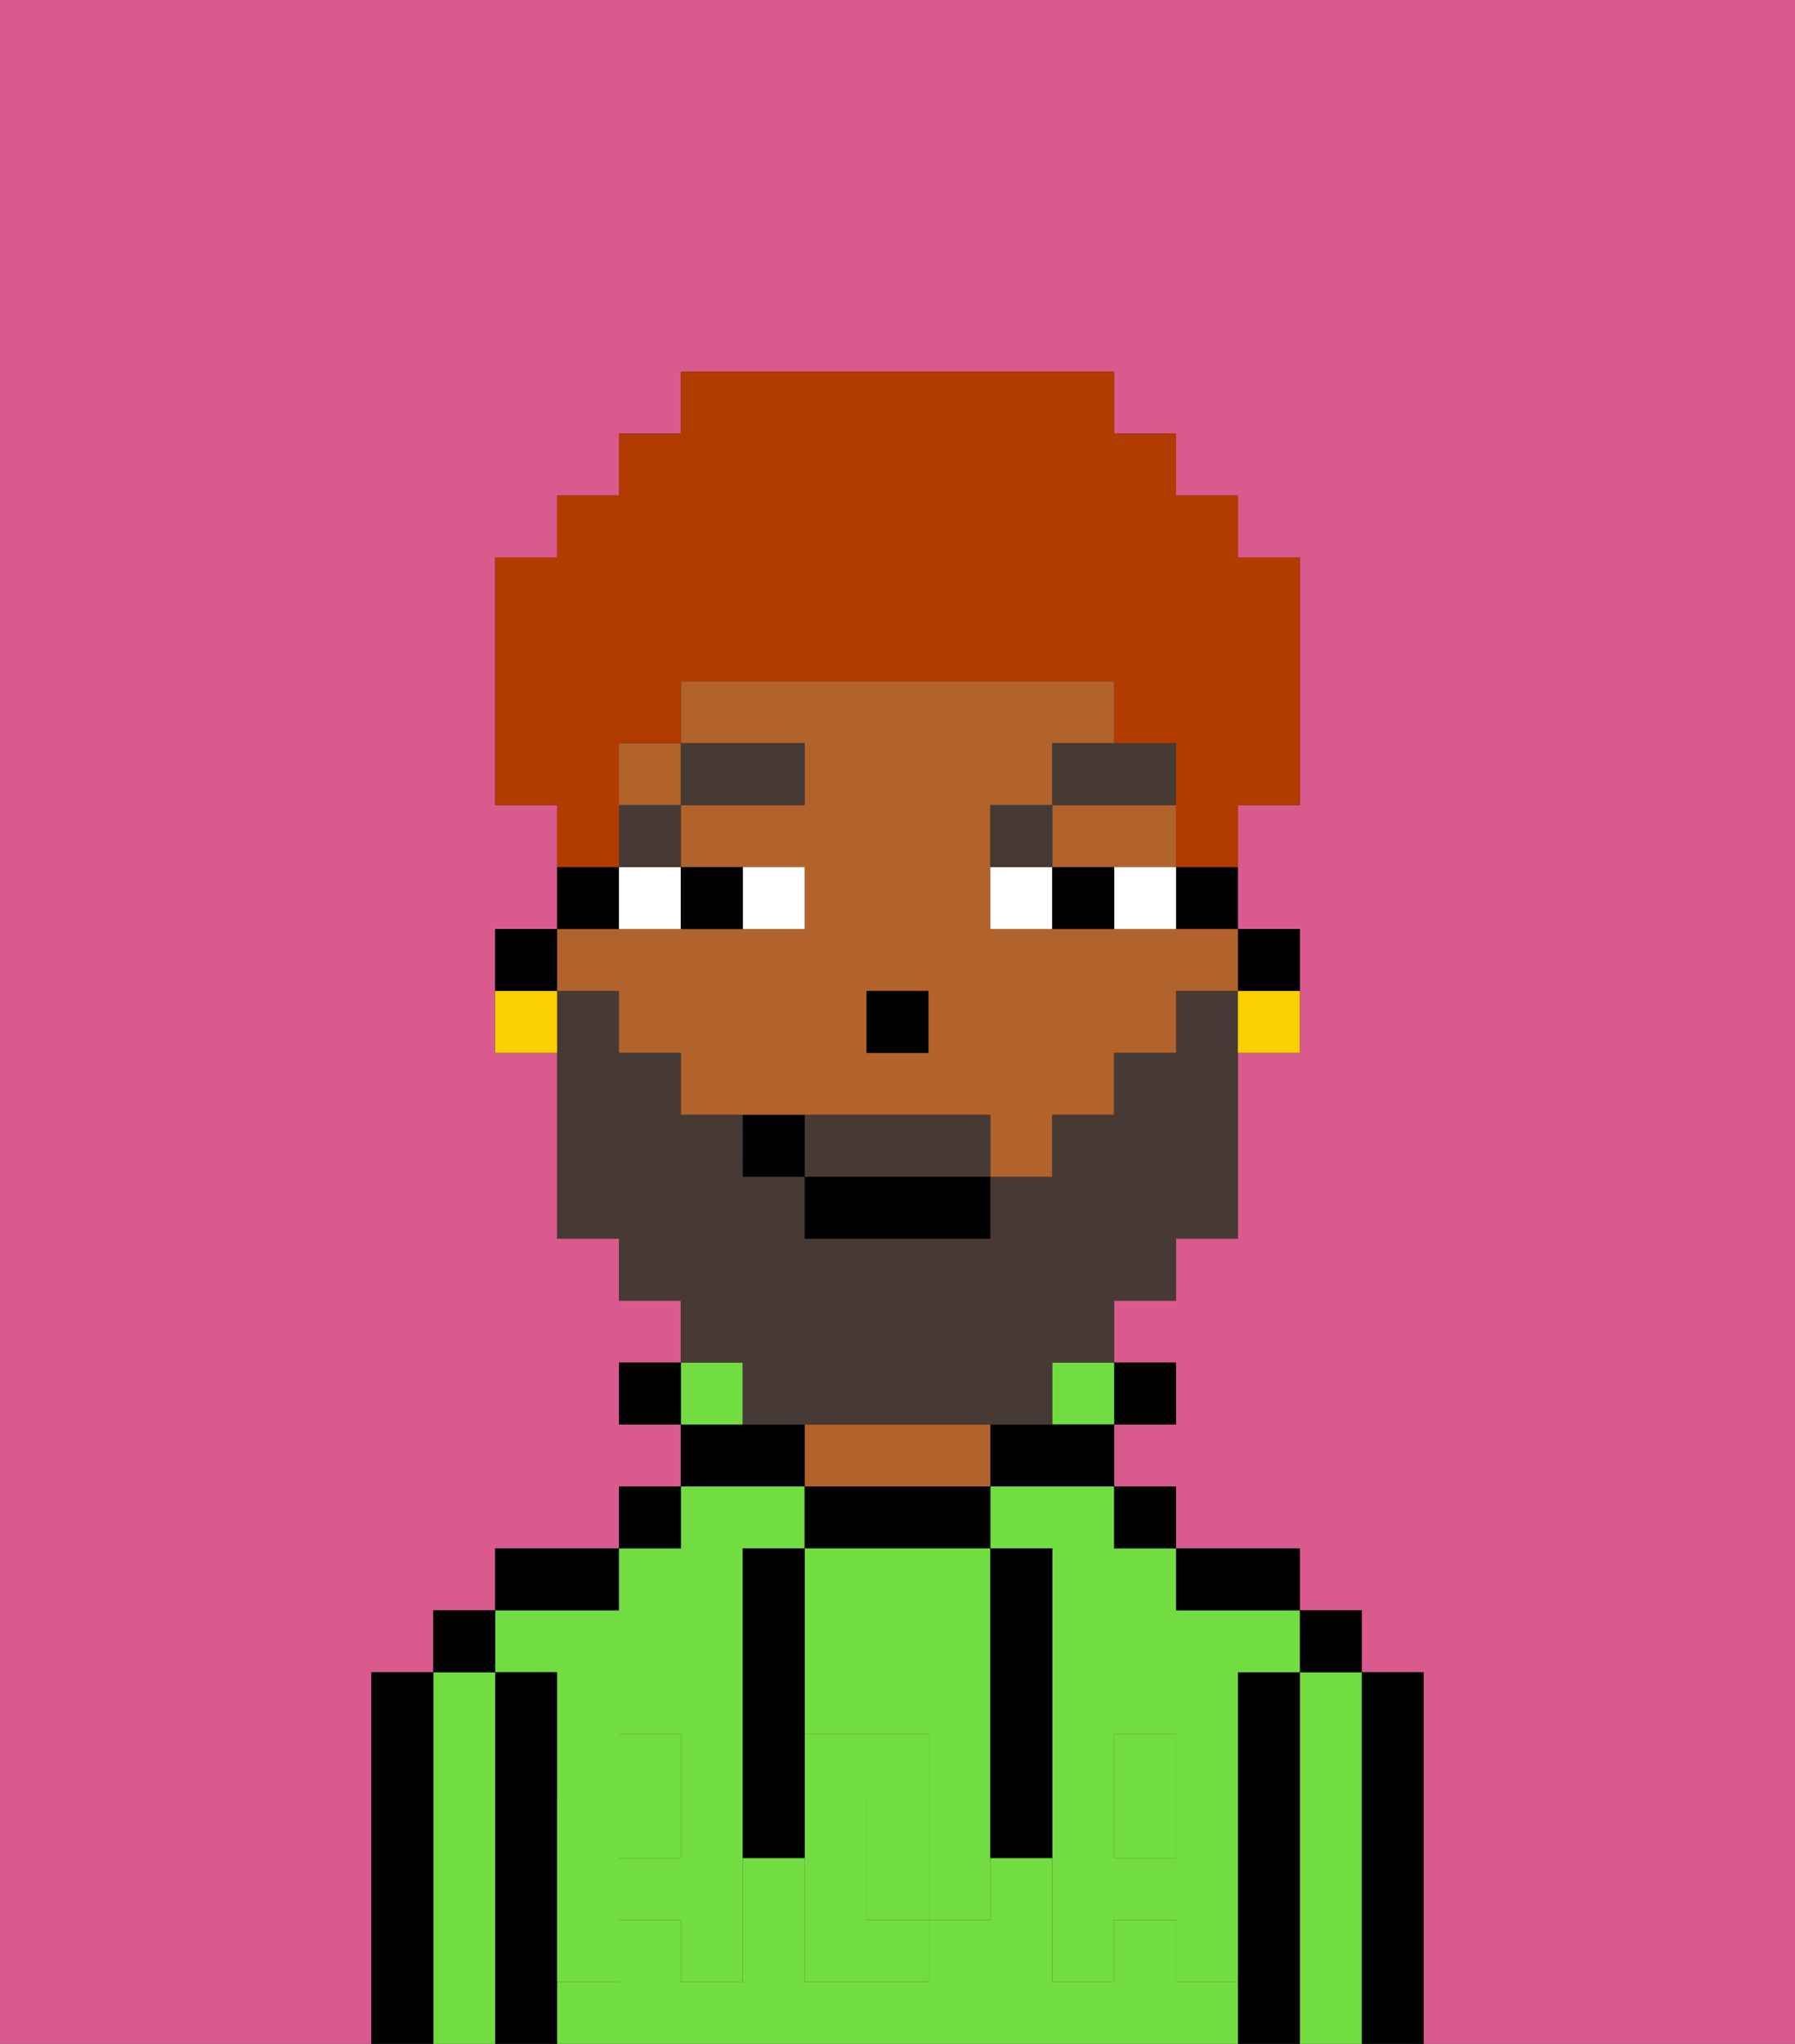 <svg xmlns="http://www.w3.org/2000/svg" viewBox="0 0 29 33"><rect x="0" y="0" width="29" height="33" fill="#333333" stroke="none"/><defs><style>polygon,rect,path{shape-rendering:crispedges;}.qa104-1{fill:#db5a8e;}.qa104-2{fill:#000000;}.qa104-3{fill:#72dd40;}.qa104-4{fill:#b2622b;}.qa104-5{fill:#72dd40;}.qa104-6{fill:#ffffff;}.qa104-7{fill:#473a35;}.qa104-8{fill:#473a35;}.qa104-9{fill:#b23b00;}.qa104-10{fill:#fad000;}</style></defs><path class="qa104-1" d="M0,33H6V27H7V26H8V25h2V24h1V23H10V22h1V21H10V20H9V17H8V15H9V13H8V9H9V8h1V7h1V6h7V7h1V8h1V9h1v4H20v2h1v2H20v3H19v1H18v1h1v1H18v1h1v1h2v1h1v1h1v6h6V0H0Z"/><path class="qa104-2" d="M23,27H22v6h1V27Z"/><path class="qa104-3" d="M22,27H21v6h1V27Z"/><rect class="qa104-2" x="21" y="26" width="1" height="1"/><path class="qa104-2" d="M21,27H20v6h1V27Z"/><rect class="qa104-3" x="18" y="29" width="1" height="1"/><path class="qa104-3" d="M19,32V31H18v1H17V30H16v1H15v1H13V30H12v2H11V31H10v1H9v1H20V32Z"/><path class="qa104-3" d="M16,25h1v4h1V28h1v1h1V27h1V26H19V25H18V24H16Z"/><rect class="qa104-3" x="10" y="29" width="1" height="1"/><path class="qa104-3" d="M9,27v2h1V28h1v1h1V25h1V24H11v1H10v1H8v1Z"/><path class="qa104-2" d="M20,26h1V25H19v1Z"/><rect class="qa104-2" x="18" y="24" width="1" height="1"/><rect class="qa104-2" x="18" y="22" width="1" height="1"/><rect class="qa104-3" x="17" y="22" width="1" height="1"/><path class="qa104-2" d="M16,23v1h2V23H16Z"/><path class="qa104-2" d="M16,25V24H13v1h3Z"/><path class="qa104-4" d="M16,24V23H13v1h3Z"/><path class="qa104-2" d="M13,23H11v1h2Z"/><path class="qa104-3" d="M12,22H11v1h1Z"/><rect class="qa104-2" x="10" y="24" width="1" height="1"/><rect class="qa104-2" x="10" y="22" width="1" height="1"/><path class="qa104-2" d="M10,25H8v1h2Z"/><path class="qa104-2" d="M9,31V27H8v6H9V31Z"/><path class="qa104-3" d="M8,27H7v6H8V27Z"/><rect class="qa104-2" x="7" y="26" width="1" height="1"/><path class="qa104-2" d="M7,27H6v6H7V27Z"/><path class="qa104-3" d="M13,28h2v1h1V25H13v3Z"/><path class="qa104-3" d="M14,29v2h1V29Z"/><path class="qa104-5" d="M19,30H18V29H17v3h1V31h1v1h1V29H19Z"/><rect class="qa104-5" x="18" y="28" width="1" height="1"/><path class="qa104-5" d="M15,29v2h1V29Z"/><path class="qa104-5" d="M14,30V29h1V28H13v4h2V31H14Z"/><path class="qa104-5" d="M11,29v1H10V29H9v3h1V31h1v1h1V29Z"/><rect class="qa104-5" x="10" y="28" width="1" height="1"/><path class="qa104-2" d="M13,27V25H12v5h1V27Z"/><path class="qa104-2" d="M17,28V25H16v5h1V28Z"/><path class="qa104-2" d="M21,16V15H20v1Z"/><path class="qa104-2" d="M19,15h1V14H19Z"/><polygon class="qa104-4" points="18 14 19 14 19 13 17 13 17 14 18 14"/><rect class="qa104-4" x="10" y="12" width="1" height="1"/><path class="qa104-4" d="M10,16v1h1v1h5v1h1V18h1V17h1V16h1V15H16V13h1V12h1V11H11v1h2v1H11v1h2v1H9v1Zm4,0h1v1H14Z"/><path class="qa104-2" d="M10,14H9v1h1Z"/><path class="qa104-2" d="M9,15H8v1H9Z"/><rect class="qa104-2" x="14" y="16" width="1" height="1"/><path class="qa104-6" d="M13,15V14H12v1Z"/><path class="qa104-6" d="M10,15h1V14H10Z"/><path class="qa104-6" d="M18,14v1h1V14Z"/><path class="qa104-6" d="M16,14v1h1V14Z"/><path class="qa104-2" d="M12,15V14H11v1Z"/><path class="qa104-2" d="M17,14v1h1V14Z"/><rect class="qa104-7" x="10" y="13" width="1" height="1"/><rect class="qa104-7" x="11" y="12" width="2" height="1"/><path class="qa104-7" d="M17,13H16v1h1Z"/><path class="qa104-7" d="M19,12H17v1h2Z"/><path class="qa104-8" d="M15,18H13v1h3V18Z"/><path class="qa104-8" d="M12,23h5V22h1V21h1V20h1V16H19v1H18v1H17v1H16v1H13V19H12V18H11V17H10V16H9v4h1v1h1v1h1Z"/><rect class="qa104-2" x="13" y="19" width="3" height="1"/><path class="qa104-2" d="M12,18v1h1V18Z"/><path class="qa104-9" d="M10,13V12h1V11h7v1h1v2h1V13h1V9H20V8H19V7H18V6H11V7H10V8H9V9H8v4H9v1h1Z"/><path class="qa104-10" d="M20,17h1V16H20Z"/><path class="qa104-10" d="M8,16v1H9V16Z"/></svg>